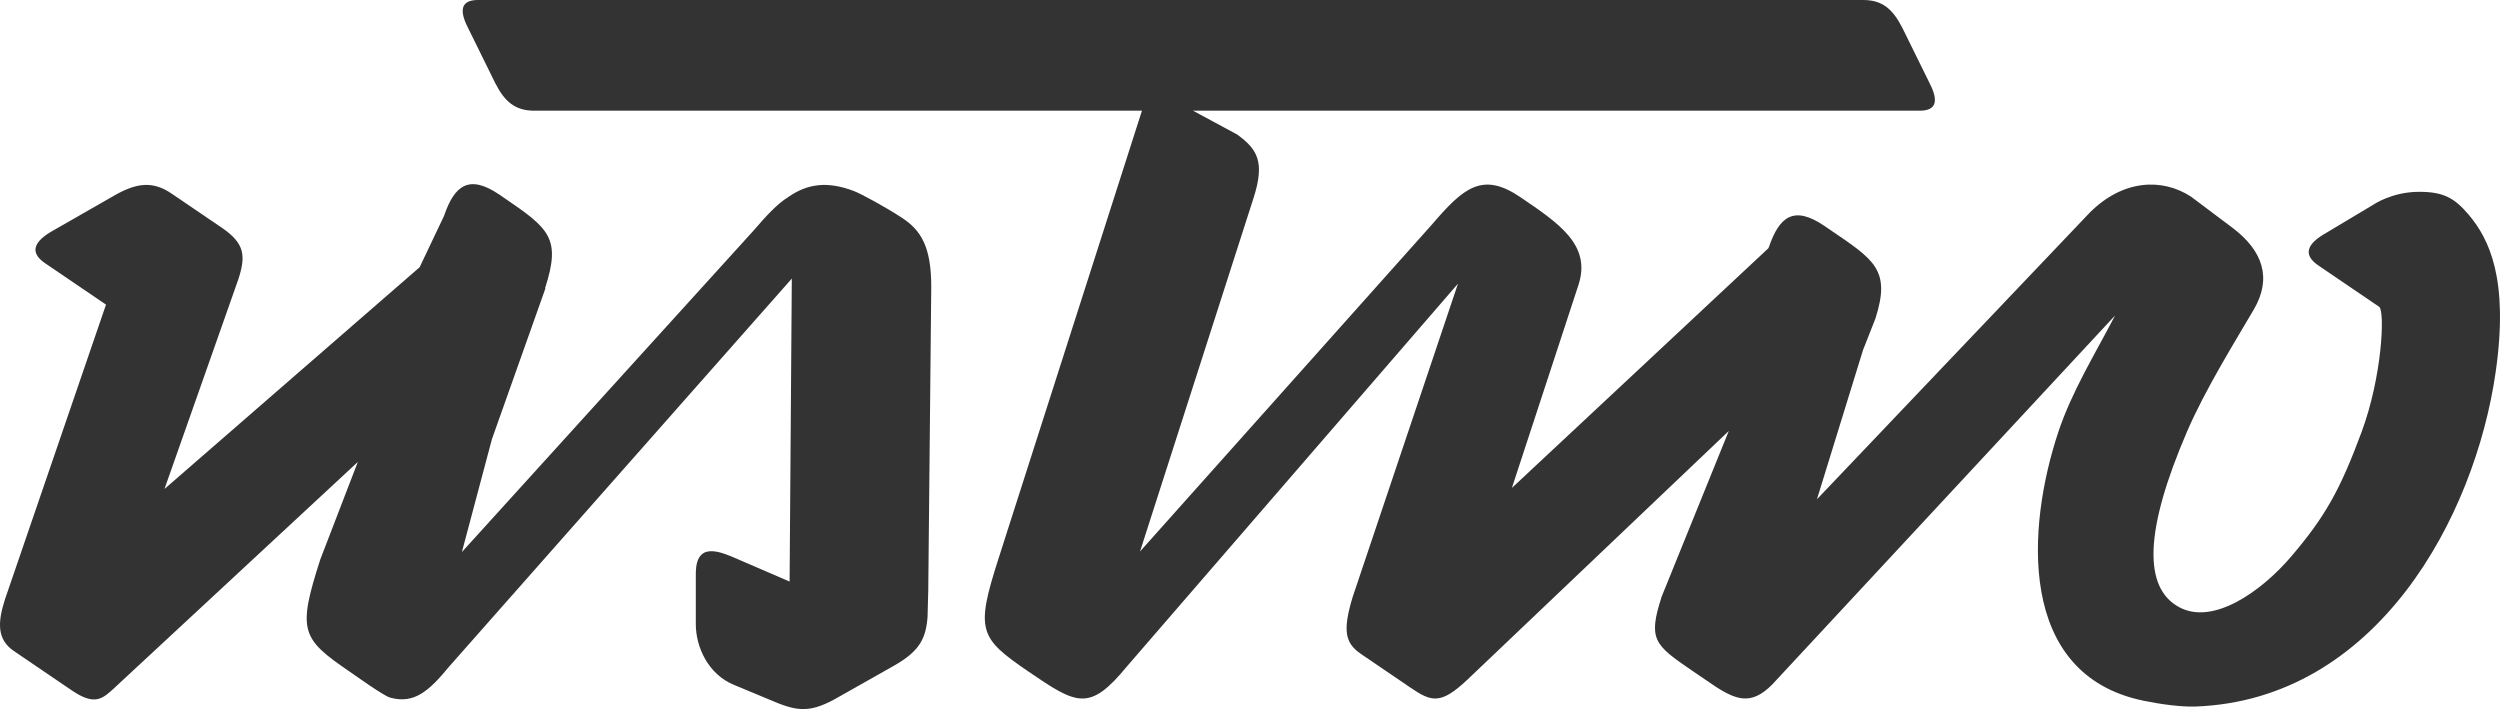 <?xml version="1.0" encoding="utf-8"?>
<!-- Generator: Adobe Illustrator 17.0.0, SVG Export Plug-In . SVG Version: 6.00 Build 0)  -->
<!DOCTYPE svg PUBLIC "-//W3C//DTD SVG 1.1//EN" "http://www.w3.org/Graphics/SVG/1.1/DTD/svg11.dtd">
<svg version="1.1" id="Logo" xmlns="http://www.w3.org/2000/svg" xmlns:xlink="http://www.w3.org/1999/xlink" x="0px" y="0px"
	 width="480.043px" height="136.154px" viewBox="0 0 480.043 136.154" style="enable-background:new 0 0 480.043 136.154;"
	 xml:space="preserve">
<g>
	<path style="fill:#333333;" d="M173.263,41.87c-3.242-2.146-8.039-4.708-9.275-5.18c-5.215-1.989-9.006-1.366-12.614,1.132
		c-2.074,1.289-4.136,3.494-6.595,6.356c0,0.004-0.004,0.004-0.004,0.008L88.69,106.002l5.767-21.676l10.279-28.967
		c0-0.004,0.009-0.008,0.004-0.009l-0.081-0.013l0.049-0.138c0-0.004,0.004-0.004,0.004-0.009
		c3.022-9.455,0.772-11.285-7.937-17.214l-0.914-0.623c-5.783-3.921-8.598-1.778-10.596,4.097l-4.682,9.857L31.581,93.892
		L45.797,53.54c1.425-4.451,1.157-6.777-3.046-9.704h-0.002l-9.799-6.663c-3.627-2.461-6.684-2.034-10.752,0.23l-11.999,6.868
		c-3.708,2.073-4.599,4.187-1.552,6.263c0.002,0.002,0.002,0.004,0.006,0.004l11.701,7.955L0.928,115.161
		c-1.432,4.482-1.457,7.671,1.728,9.84l11.068,7.527c0.004,0.004,0.006,0.004,0.006,0.004c4.5,3.061,5.938,1.713,8.443-0.631
		c0.002-0.004,0.002-0.004,0.004-0.004L68.71,88.699l-7.217,18.745l-0.006,0.02c-4.4,13.707-3.654,15.147,5.711,21.543
		c1.204,0.823,6.46,4.6,7.711,4.946c4.549,1.26,7.405-1.166,11.328-5.953c0.002-0.004,0.004-0.008,0.008-0.008l65.795-74.498
		l-0.423,58.178l-9.896-4.274c-3.655-1.614-7.968-3.364-8.115,2.517v9.932c0,4.407,2.384,9.612,7.279,11.638l6.627,2.76
		c5.167,2.229,7.579,2.85,12.805-0.008c0.327-0.176,11.09-6.264,11.304-6.388c5.004-2.828,6.178-5.289,6.485-9.408l0.136-5.073
		v-0.004l0.574-58.252C178.829,47.377,176.843,44.24,173.263,41.87z"/>
	<path style="fill:#333333;" d="M473.982,41.172c-2.743-3.218-4.858-4.34-9.474-4.34c-5.214,0-8.776,2.465-8.776,2.465l-9.03,5.403
		c-3.708,2.073-4.599,4.186-1.552,6.263c0.002,0.002,0.002,0.004,0.006,0.004l11.701,7.955c1.101,0.887,0.576,13.331-3.399,24.053
		c-4.125,11.125-7,16.25-13.5,23.875c-5.763,6.76-15,13.25-21.5,9.75c-6.958-3.746-6.69-14.737,1.5-33.75
		c3.5-8.125,9.333-17.458,12.833-23.458s1.68-11.239-4.028-15.587l-8.043-6.038c-5.569-3.637-13.08-3.268-19.392,3.001
		l-52.444,55.104l8.848-28.657l2.375-6.026c0-0.004,0.004-0.004,0.004-0.009c3.021-9.455-0.229-11.285-8.938-17.214l-0.914-0.623
		c-5.783-3.921-8.598-1.778-10.596,4.097l-0.112,0.237L290.309,93.69l12.803-39.038c0.004-0.004,0.004-0.01,0.004-0.017
		c2.457-7.662-3.899-11.824-11.187-16.782c-7.287-4.956-10.918-1.786-16.938,5.218c0,0.004-0.004,0.004-0.004,0.008l-56.083,62.816
		l21.801-67.881c2.203-6.887,0.785-9.335-3.158-12.191l-8.47-4.568c0,0,139.588,0,139.59,0c3.178-0.016,3.56-1.902,1.908-5.17
		l-5.266-10.688c-1.816-3.578-3.795-5.409-7.571-5.397l-266.017,0c-0.003-0.001-0.004,0-0.006,0
		c-3.178,0.016-3.56,1.955-1.908,5.223l5.266,10.688c1.816,3.578,3.795,5.356,7.571,5.344l116.631,0l-27.569,86.083
		c-0.002,0.008-0.004,0.012-0.006,0.019c-4.4,13.707-3.653,15.148,5.711,21.543c9.368,6.399,11.766,7.87,19.04-1.007
		c0.002-0.004,0.004-0.008,0.008-0.008l63.498-73.414l-20.222,60.165c-1.974,6.508-1.435,8.877,1.602,10.939
		c3.368,2.297,5.51,3.751,9.528,6.483c3.995,2.717,5.769,3.288,10.894-1.542l50.198-47.762l-12.9,31.838
		c-2.597,8.134-1.498,9.182,5.841,14.172c0.012,0.008,0.023,0.016,0.035,0.027l4.583,3.112c4.398,2.824,7.318,3.536,11.609-1.354
		c0.004-0.004,65.008-69.97,65.008-69.97c-3.797,7.312-8.296,14.553-10.902,22.384c-6.049,18.176-8.054,46.576,16.376,51.591
		c3.309,0.679,7.1,1.194,9.874,1.118c34.872-1.227,53.75-36.375,57.737-64.279C481.752,53.663,478.008,45.894,473.982,41.172z"/>
</g>
</svg>

